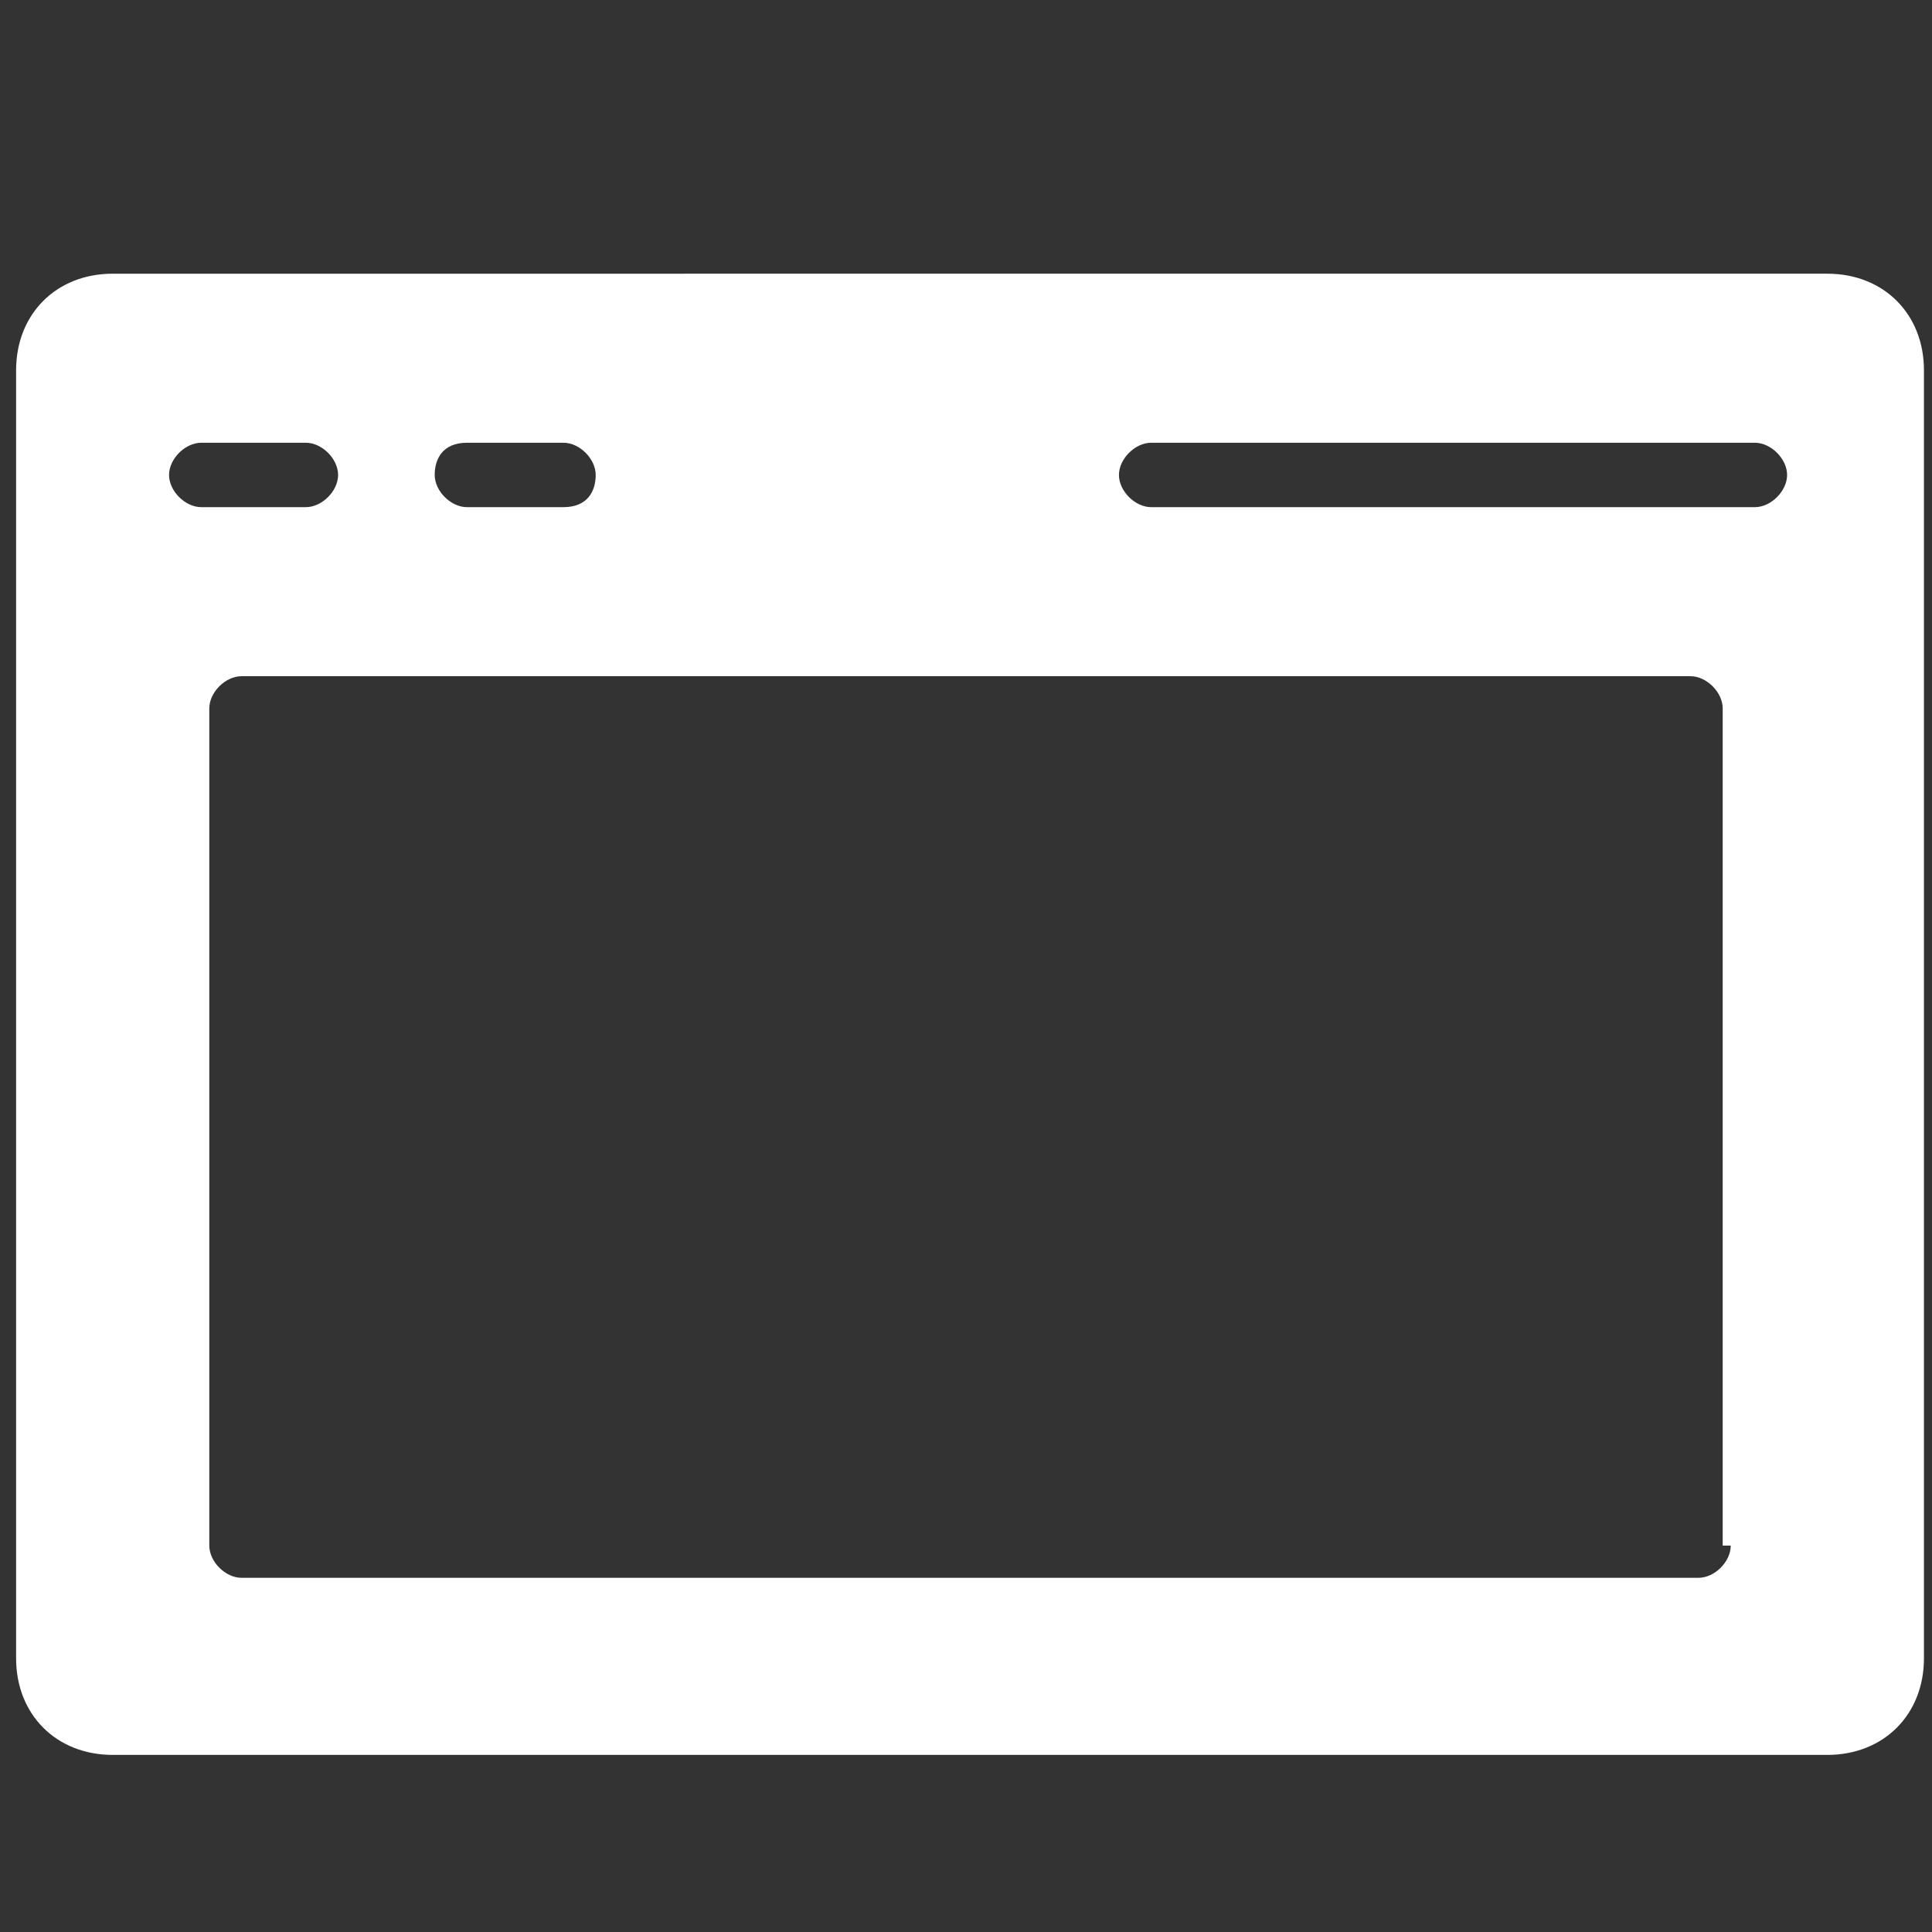 <?xml version="1.0" encoding="utf-8"?>
<!-- Generator: Adobe Illustrator 22.0.1, SVG Export Plug-In . SVG Version: 6.00 Build 0)  -->
<svg version="1.1" id="圖層_1" xmlns="http://www.w3.org/2000/svg" xmlns:xlink="http://www.w3.org/1999/xlink" x="0px" y="0px"
	 viewBox="0 0 24 24" style="enable-background:new 0 0 24 24;" xml:space="preserve">
<rect x="0" y="0" width="24" height="24" fill="#333333" stroke="none"/>
<style type="text/css">
	.st0{fill:#FFFFFF;}
</style>
<g>
	<g>
		<path class="st0" d="M1.4,21.8h21.3c0.7,0,1.2-0.5,1.2-1.2v-16c0-0.7-0.5-1.2-1.2-1.2H1.4c-0.7,0-1.2,0.5-1.2,1.2v16
			C0.2,21.3,0.7,21.8,1.4,21.8z M21.5,19.2c0,0.2-0.2,0.4-0.4,0.4H3c-0.2,0-0.4-0.2-0.4-0.4V8.8c0-0.2,0.2-0.4,0.4-0.4h18
			c0.2,0,0.4,0.2,0.4,0.4V19.2z M14.3,5.5h7.5c0.2,0,0.4,0.2,0.4,0.4s-0.2,0.4-0.4,0.4h-7.5c-0.2,0-0.4-0.2-0.4-0.4
			S14.1,5.5,14.3,5.5z M5.8,5.5H7c0.2,0,0.4,0.2,0.4,0.4S7.3,6.3,7,6.3H5.8c-0.2,0-0.4-0.2-0.4-0.4S5.5,5.5,5.8,5.5z M2.5,5.5h1.3
			c0.2,0,0.4,0.2,0.4,0.4S4,6.3,3.8,6.3H2.5c-0.2,0-0.4-0.2-0.4-0.4S2.3,5.5,2.5,5.5z"/>
	</g>
</g>
</svg>

